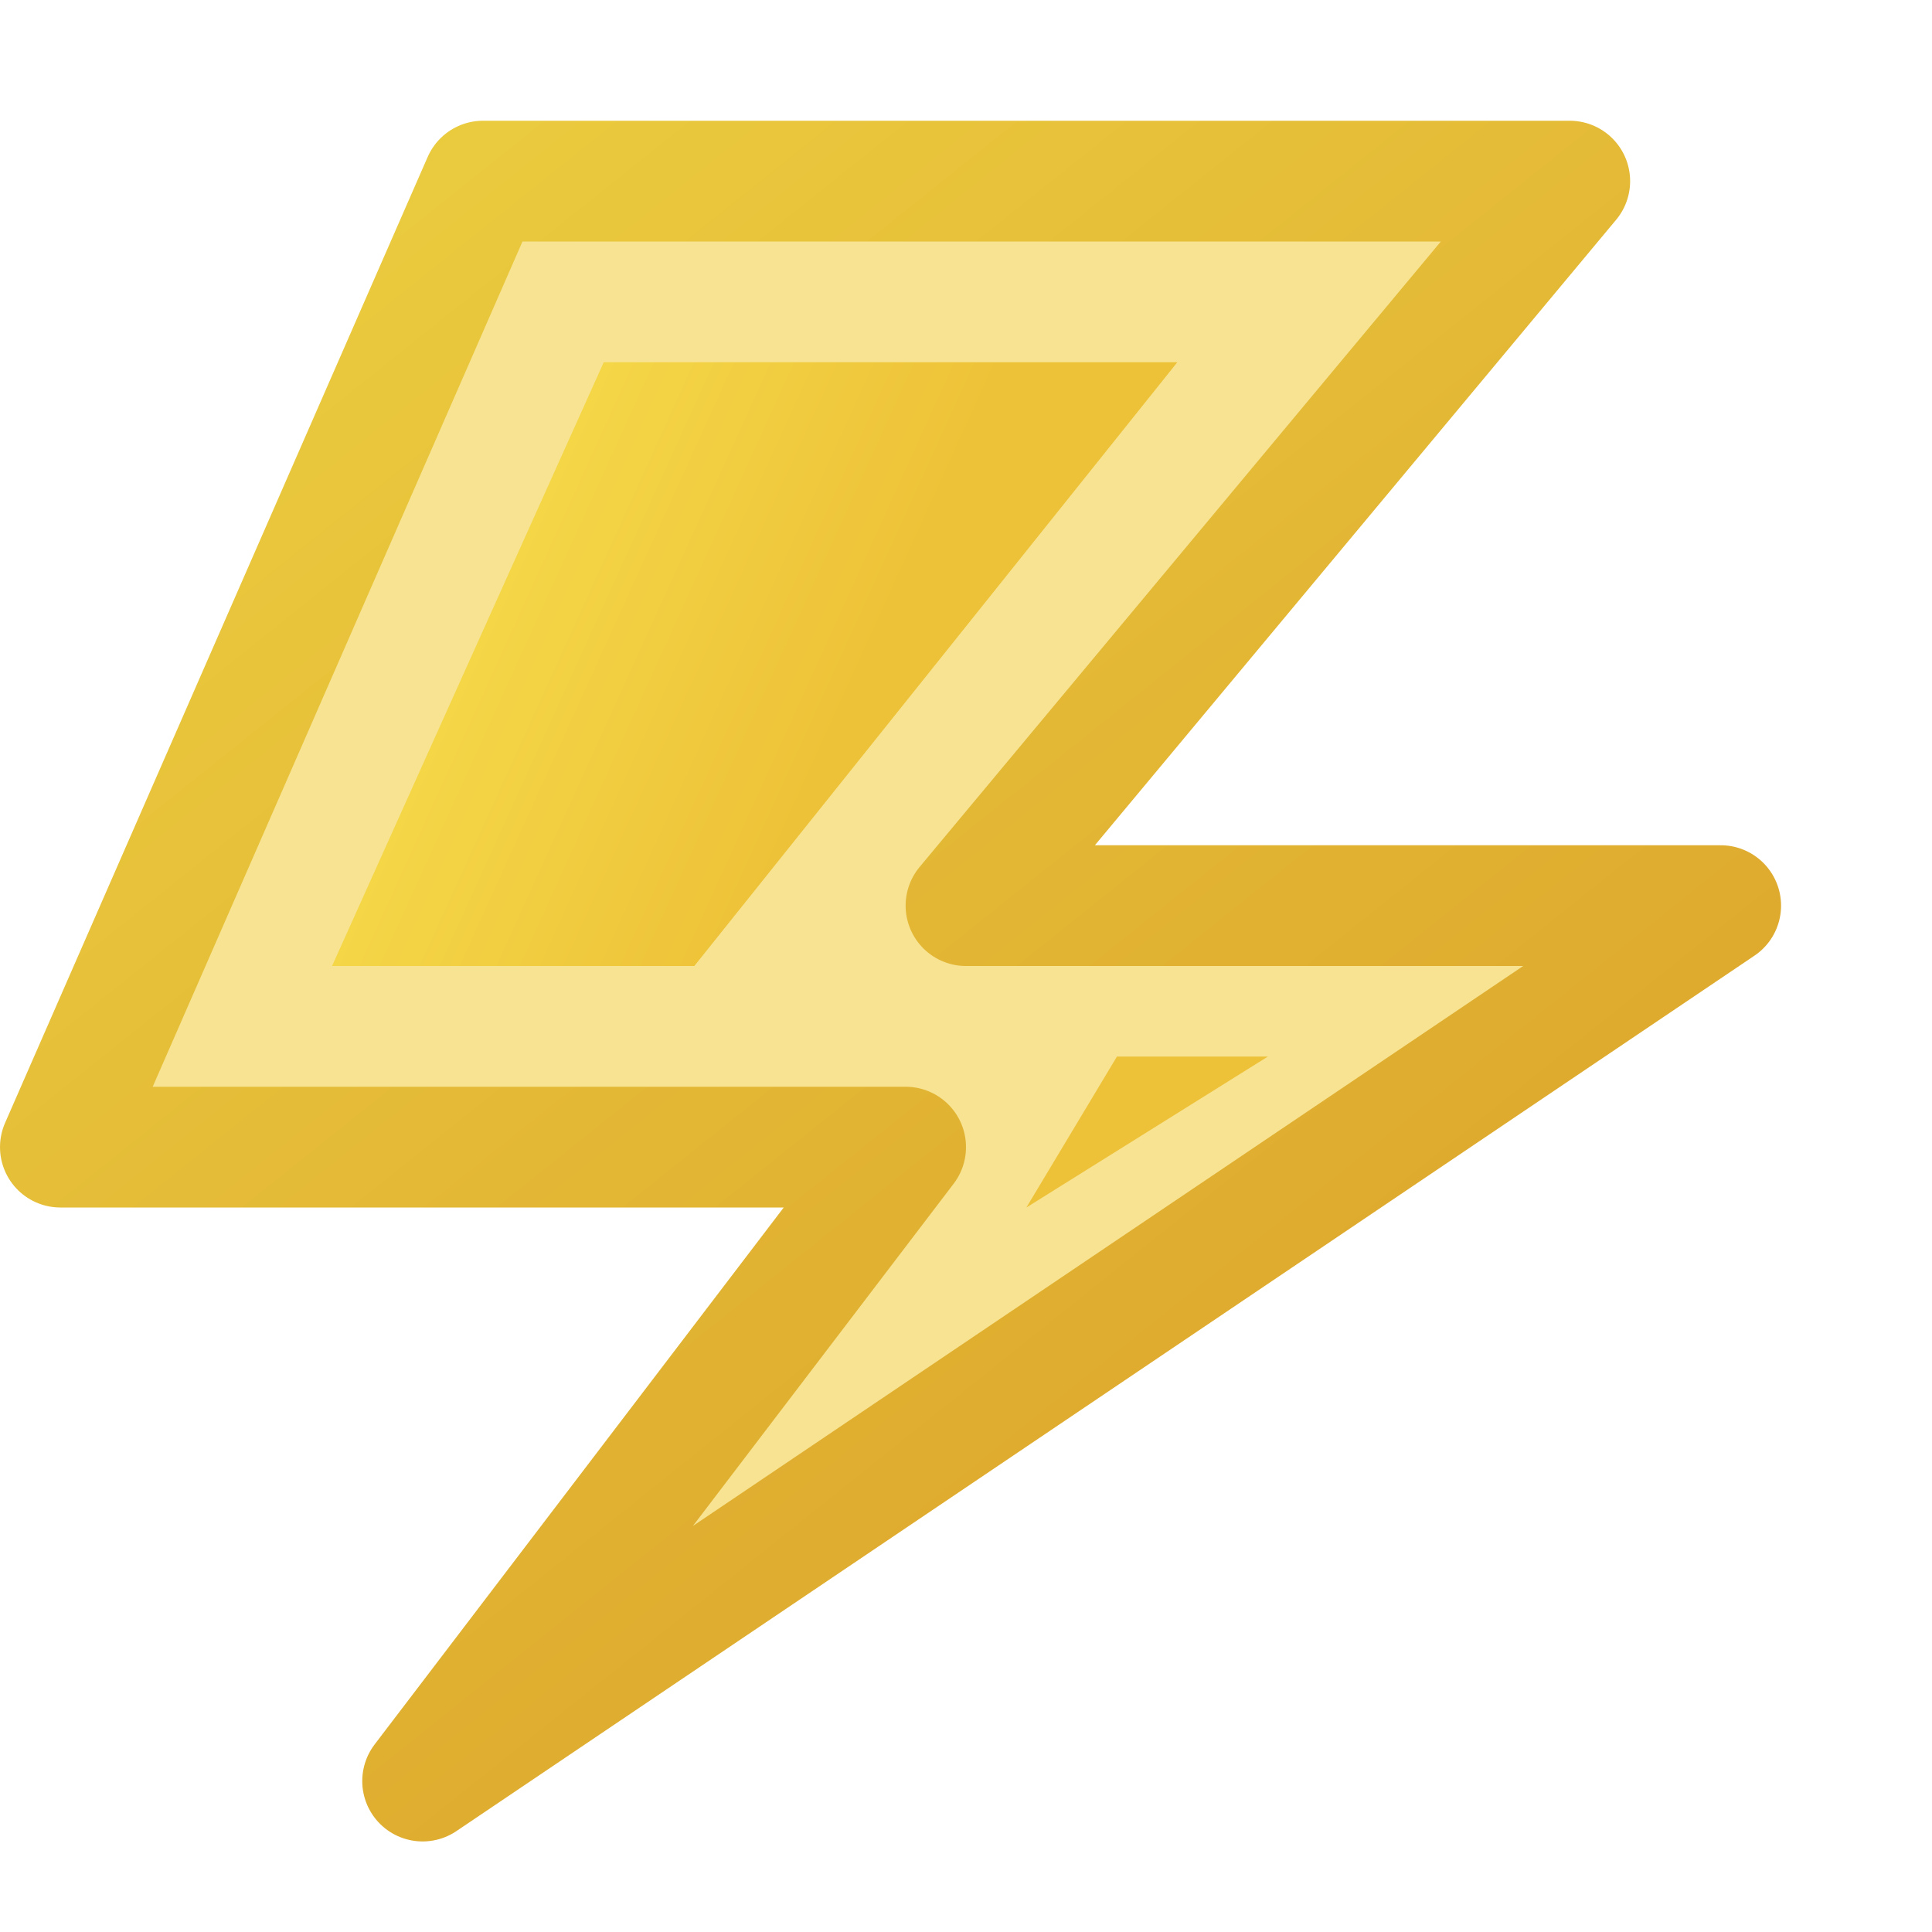 <?xml version="1.0" encoding="UTF-8" standalone="no"?>
<svg xmlns:dc="http://purl.org/dc/elements/1.1/" xmlns:cc="http://creativecommons.org/ns#" xmlns:rdf="http://www.w3.org/1999/02/22-rdf-syntax-ns#" xmlns:svg="http://www.w3.org/2000/svg" xmlns="http://www.w3.org/2000/svg" xmlns:xlink="http://www.w3.org/1999/xlink" xmlns:sodipodi="http://sodipodi.sourceforge.net/DTD/sodipodi-0.dtd" xmlns:inkscape="http://www.inkscape.org/namespaces/inkscape" width="64" height="64" viewBox="0 0 64 64" version="1.1" id="svg8" sodipodi:docname="lightning.svg" inkscape:version="1.0.2 (e86c870879, 2021-01-15)">
  <defs id="defs2">
    <linearGradient inkscape:collect="always" id="linearGradient974">
      <stop style="stop-color:#eec238;stop-opacity:1" offset="0" id="stop970"/>
      <stop style="stop-color:#f4d647;stop-opacity:1" offset="1" id="stop972"/>
    </linearGradient>
    <linearGradient inkscape:collect="always" id="linearGradient933">
      <stop style="stop-color:#deaa2e;stop-opacity:1" offset="0" id="stop929"/>
      <stop style="stop-color:#ebcc3f;stop-opacity:1" offset="1" id="stop931"/>
    </linearGradient>
    <linearGradient inkscape:collect="always" id="linearGradient1228">
      <stop style="stop-color:#faecce;stop-opacity:1" offset="0" id="stop1224"/>
      <stop style="stop-color:#fed678;stop-opacity:1" offset="1" id="stop1226"/>
    </linearGradient>
    <linearGradient inkscape:collect="always" xlink:href="#linearGradient1228" id="linearGradient1230" x1="32" y1="22" x2="44" y2="32" gradientUnits="userSpaceOnUse"/>
    <linearGradient inkscape:collect="always" xlink:href="#linearGradient933" id="linearGradient935" x1="44" y1="44" x2="12" y2="4" gradientUnits="userSpaceOnUse"/>
    <linearGradient inkscape:collect="always" xlink:href="#linearGradient974" id="linearGradient976" x1="26" y1="28" x2="15" y2="23" gradientUnits="userSpaceOnUse"/>
  </defs>
  <sodipodi:namedview id="base" pagecolor="#ffffff" bordercolor="#666666" borderopacity="1.0" inkscape:pageopacity="0.0" inkscape:pageshadow="2" inkscape:zoom="7.9195959" inkscape:cx="4.3475263" inkscape:cy="18.289343" inkscape:document-units="px" inkscape:current-layer="layer1" inkscape:document-rotation="0" showgrid="true" units="px" inkscape:snap-object-midpoints="true" inkscape:window-width="1920" inkscape:window-height="1016" inkscape:window-x="0" inkscape:window-y="0" inkscape:window-maximized="1" inkscape:snap-grids="true">
    <inkscape:grid type="xygrid" id="grid833" empspacing="4"/>
  </sodipodi:namedview>
  <g inkscape:label="Ebene 1" inkscape:groupmode="layer" id="layer1">
    <path style="fill:#f7e391;stroke:url(#linearGradient935);stroke-width:4;stroke-linecap:round;stroke-linejoin:round;paint-order:fill markers stroke;fill-opacity:1" d="M 16,6 2,38 H 30 L 14,59 57,30 H 32 L 52,6 Z" id="path927"/>
    <path style="fill:url(#linearGradient976);fill-opacity:1;stroke:none;stroke-width:4;stroke-linecap:round;stroke-linejoin:round;paint-order:fill markers stroke" d="M 20,12 11,32 H 23 L 39,12 Z" id="path968"/>
    <path style="fill:#eec238;fill-opacity:1;stroke:none;stroke-width:4;stroke-linecap:round;stroke-linejoin:round;paint-order:fill markers stroke" d="m 42,35 h -5 l -3,5 z" id="path978"/>
  </g>
</svg>
